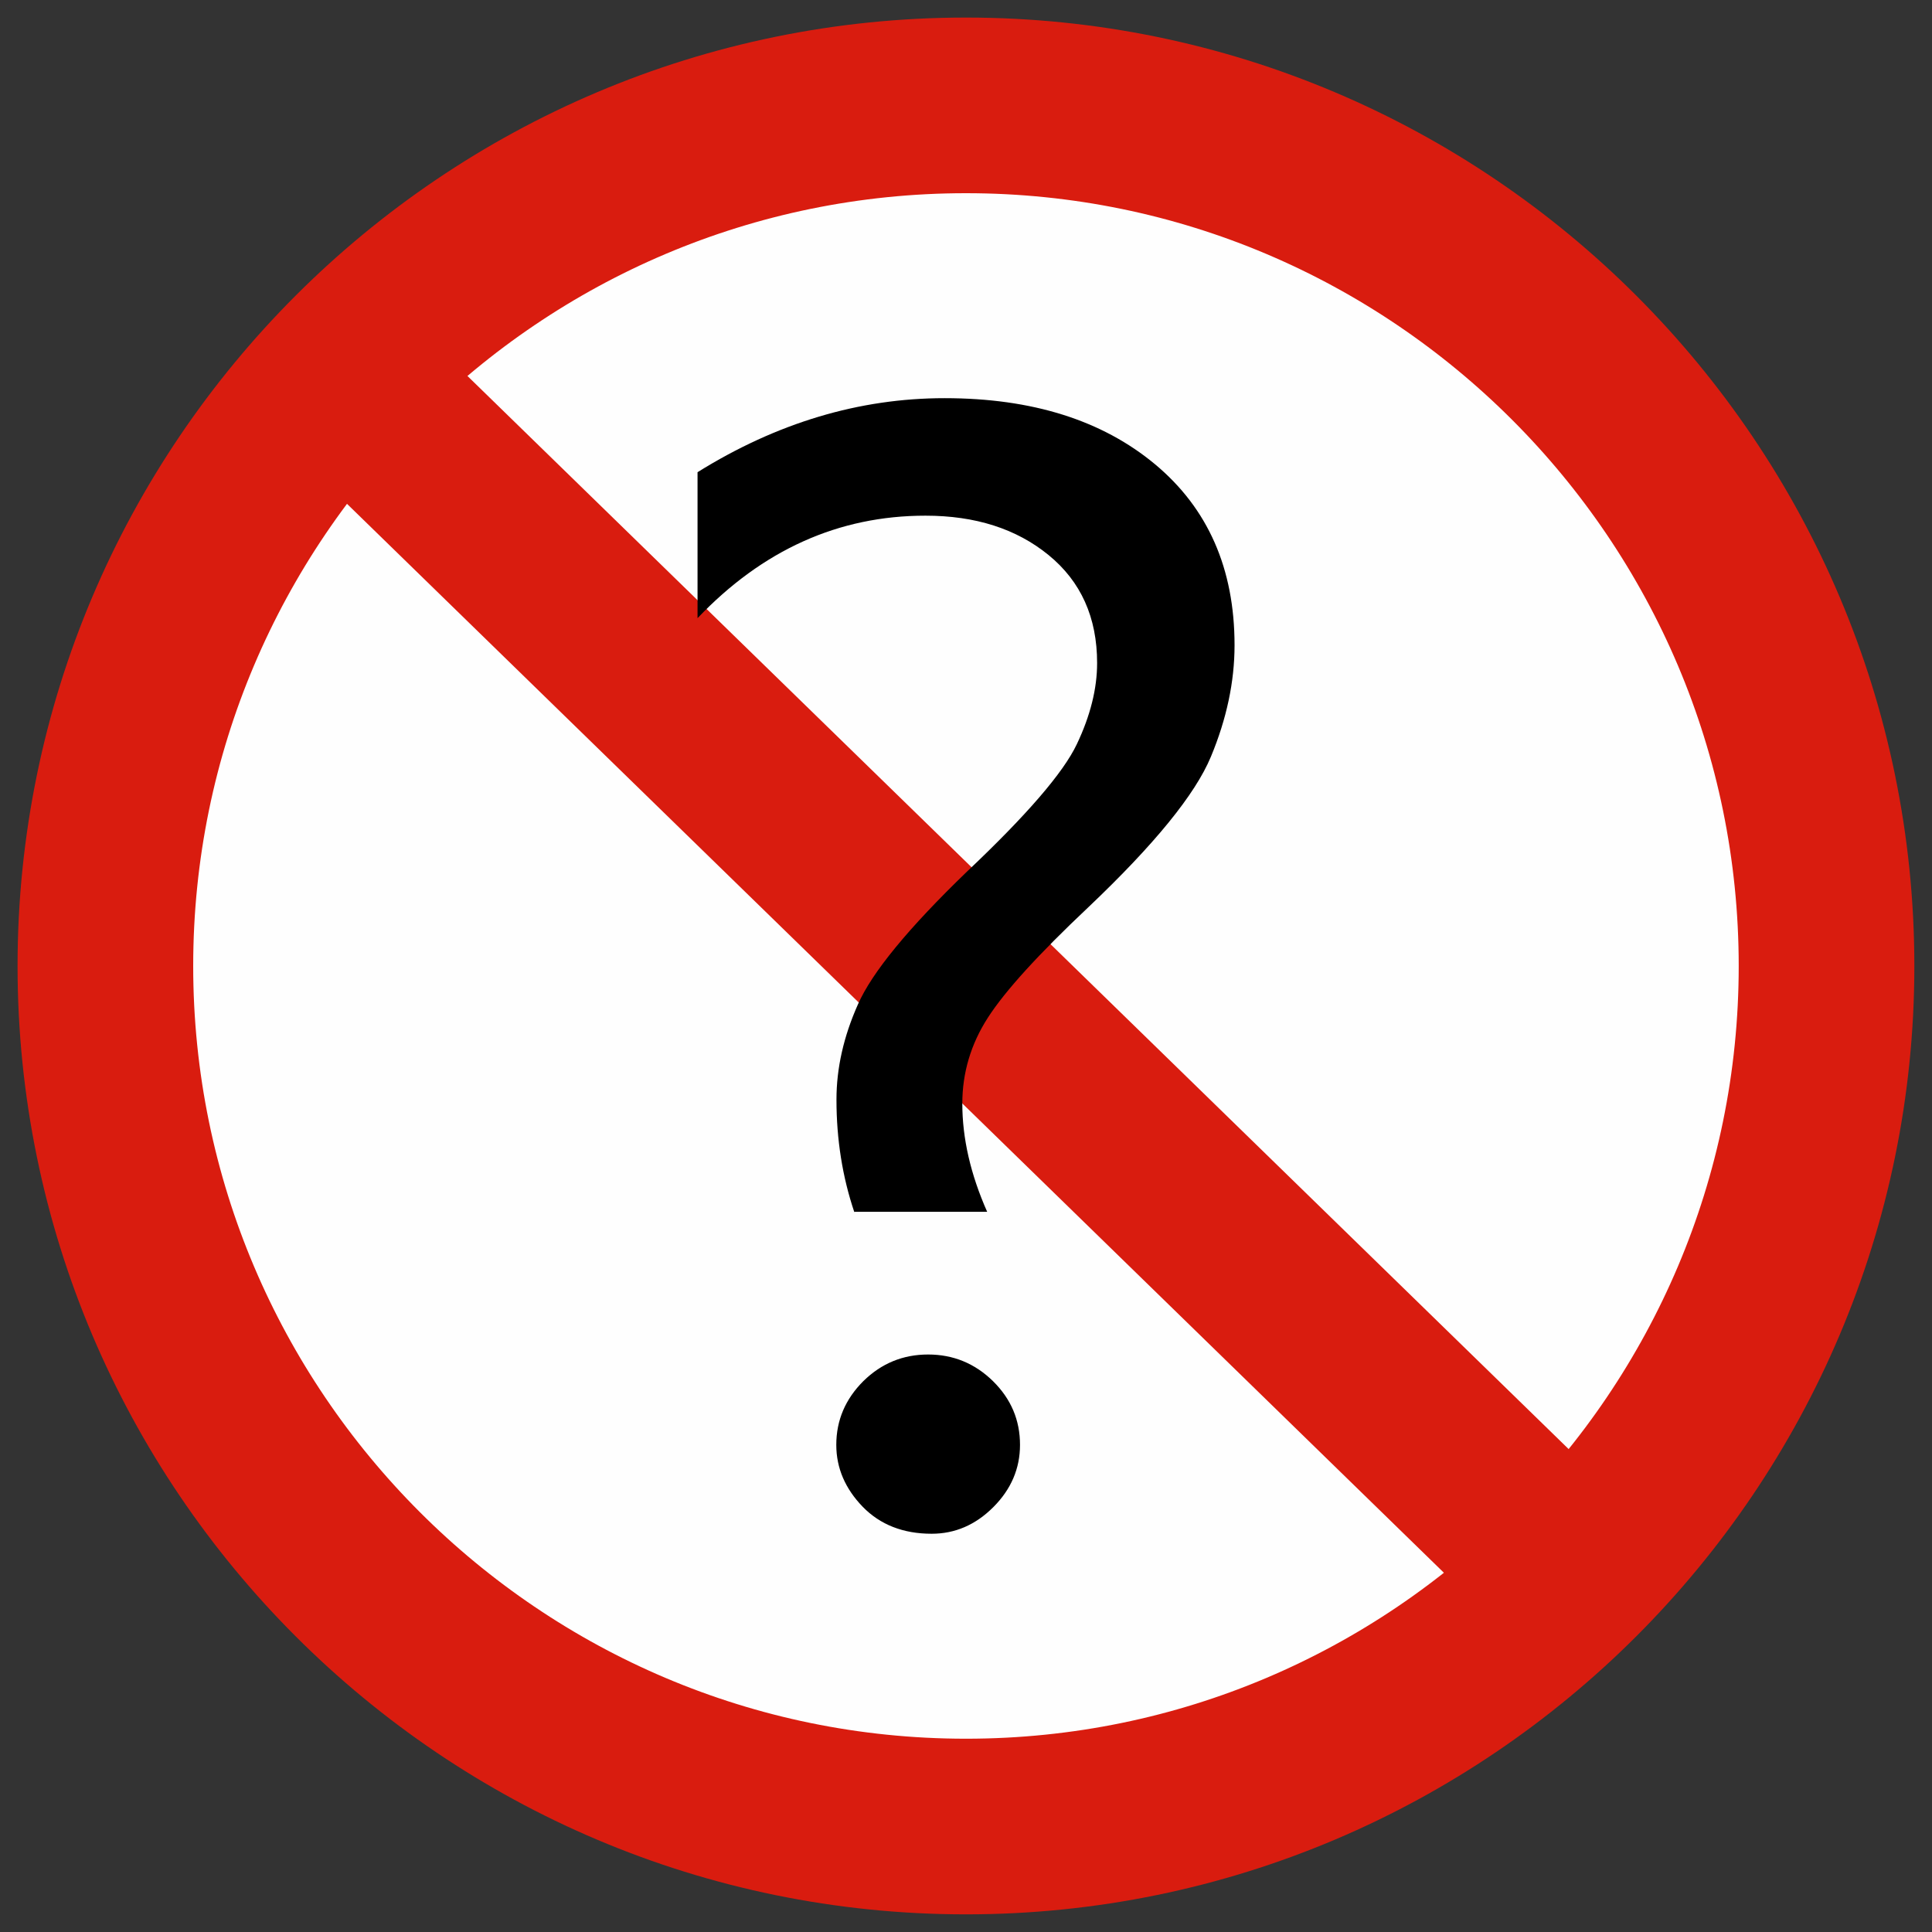 <?xml version="1.0" encoding="utf-8"?>
<!-- Generator: Adobe Illustrator 17.0.0, SVG Export Plug-In . SVG Version: 6.00 Build 0)  -->
<!DOCTYPE svg PUBLIC "-//W3C//DTD SVG 1.1//EN" "http://www.w3.org/Graphics/SVG/1.1/DTD/svg11.dtd">
<svg version="1.1"
	 id="svg2203" xmlns:dc="http://purl.org/dc/elements/1.1/" xmlns:svg="http://www.w3.org/2000/svg" xmlns:rdf="http://www.w3.org/1999/02/22-rdf-syntax-ns#" xmlns:cc="http://web.resource.org/cc/" xmlns:sodipodi="http://sodipodi.sourceforge.net/DTD/sodipodi-0.dtd" xmlns:inkscape="http://www.inkscape.org/namespaces/inkscape" inkscape:version="0.45.1" sodipodi:docbase="D:\SVG\闂備礁鎼柛搴㈠灩缁辨挸閳" sodipodi:docname="闂佽楠哥紞濠傜紒妯圭箚闁搞儲妞藉畷绋课旈埀鎯屽g" sodipodi:version="0.32" inkscape:output_extension="org.inkscape.output.svg.inkscape"
	 xmlns="http://www.w3.org/2000/svg" xmlns:xlink="http://www.w3.org/1999/xlink" x="0px" y="0px" width="22px" height="22px"
	 viewBox="361.047 515.182 22 22" enable-background="new 361.047 515.182 22 22" xml:space="preserve">
<rect x="361.047" y="515.182" width="22" height="22" fill="#333333" stroke="none"/>
<sodipodi:namedview  pagecolor="#ffffff" inkscape:cx="126.79097" inkscape:zoom="0.74999999" inkscape:cy="646.08493" gridtolerance="10000" id="base" objecttolerance="10" showguides="true" borderopacity="1.0" bordercolor="#666666" guidetolerance="10" inkscape:guide-bbox="true" inkscape:pageopacity="0.0" inkscape:pageshadow="2" inkscape:document-units="px" inkscape:current-layer="layer1" inkscape:window-height="968" inkscape:window-width="1280" inkscape:window-x="-4" inkscape:window-y="-4">
	<sodipodi:guide  position="1116" orientation="vertical" id="guide22942"></sodipodi:guide>
	<sodipodi:guide  position="1147" orientation="vertical" id="guide22944"></sodipodi:guide>
</sodipodi:namedview>
<g>
	<path id="path14" fill="#FEFEFE" stroke="#D91C0F" stroke-width="2" stroke-linecap="round" stroke-linejoin="round" d="
		M362.247,526.182c0,5.403,4.396,9.799,9.8,9.799s9.799-4.396,9.799-9.799c0-5.404-4.395-9.8-9.799-9.8
		C366.643,516.382,362.247,520.778,362.247,526.182z"/>
	
		<line id="line20" fill="none" stroke="#D91C0F" stroke-width="2" stroke-linecap="round" stroke-linejoin="round" x1="365.02" y1="519.544" x2="378.314" y2="532.499"/>
</g>
<g>
	<path d="M370.775,528.984c-0.135-0.4-0.203-0.827-0.203-1.281c0-0.357,0.081-0.717,0.244-1.083
		c0.161-0.366,0.575-0.869,1.241-1.512c0.68-0.643,1.098-1.127,1.252-1.452c0.154-0.324,0.231-0.632,0.231-0.924
		c0-0.519-0.184-0.928-0.552-1.229c-0.367-0.3-0.834-0.449-1.403-0.449c-0.989,0-1.854,0.39-2.595,1.167v-1.662
		c0.903-0.562,1.841-0.843,2.814-0.843c0.995,0,1.793,0.251,2.396,0.753c0.603,0.503,0.905,1.189,0.905,2.06
		c0,0.416-0.09,0.839-0.269,1.269c-0.178,0.429-0.643,1-1.395,1.714c-0.568,0.535-0.949,0.954-1.144,1.257
		c-0.195,0.302-0.292,0.63-0.292,0.98c0,0.395,0.094,0.806,0.283,1.232h-1.516v0.003L370.775,528.984L370.775,528.984z"/>
	<path d="M370.57,531.635c0-0.281,0.104-0.522,0.308-0.726c0.207-0.203,0.452-0.303,0.738-0.303s0.533,0.102,0.738,0.303
		c0.207,0.204,0.308,0.445,0.308,0.726c0,0.27-0.102,0.507-0.304,0.709c-0.203,0.203-0.437,0.303-0.702,0.303
		c-0.324,0-0.587-0.103-0.786-0.308C370.673,532.135,370.57,531.901,370.57,531.635z"/>
</g>
</svg>
